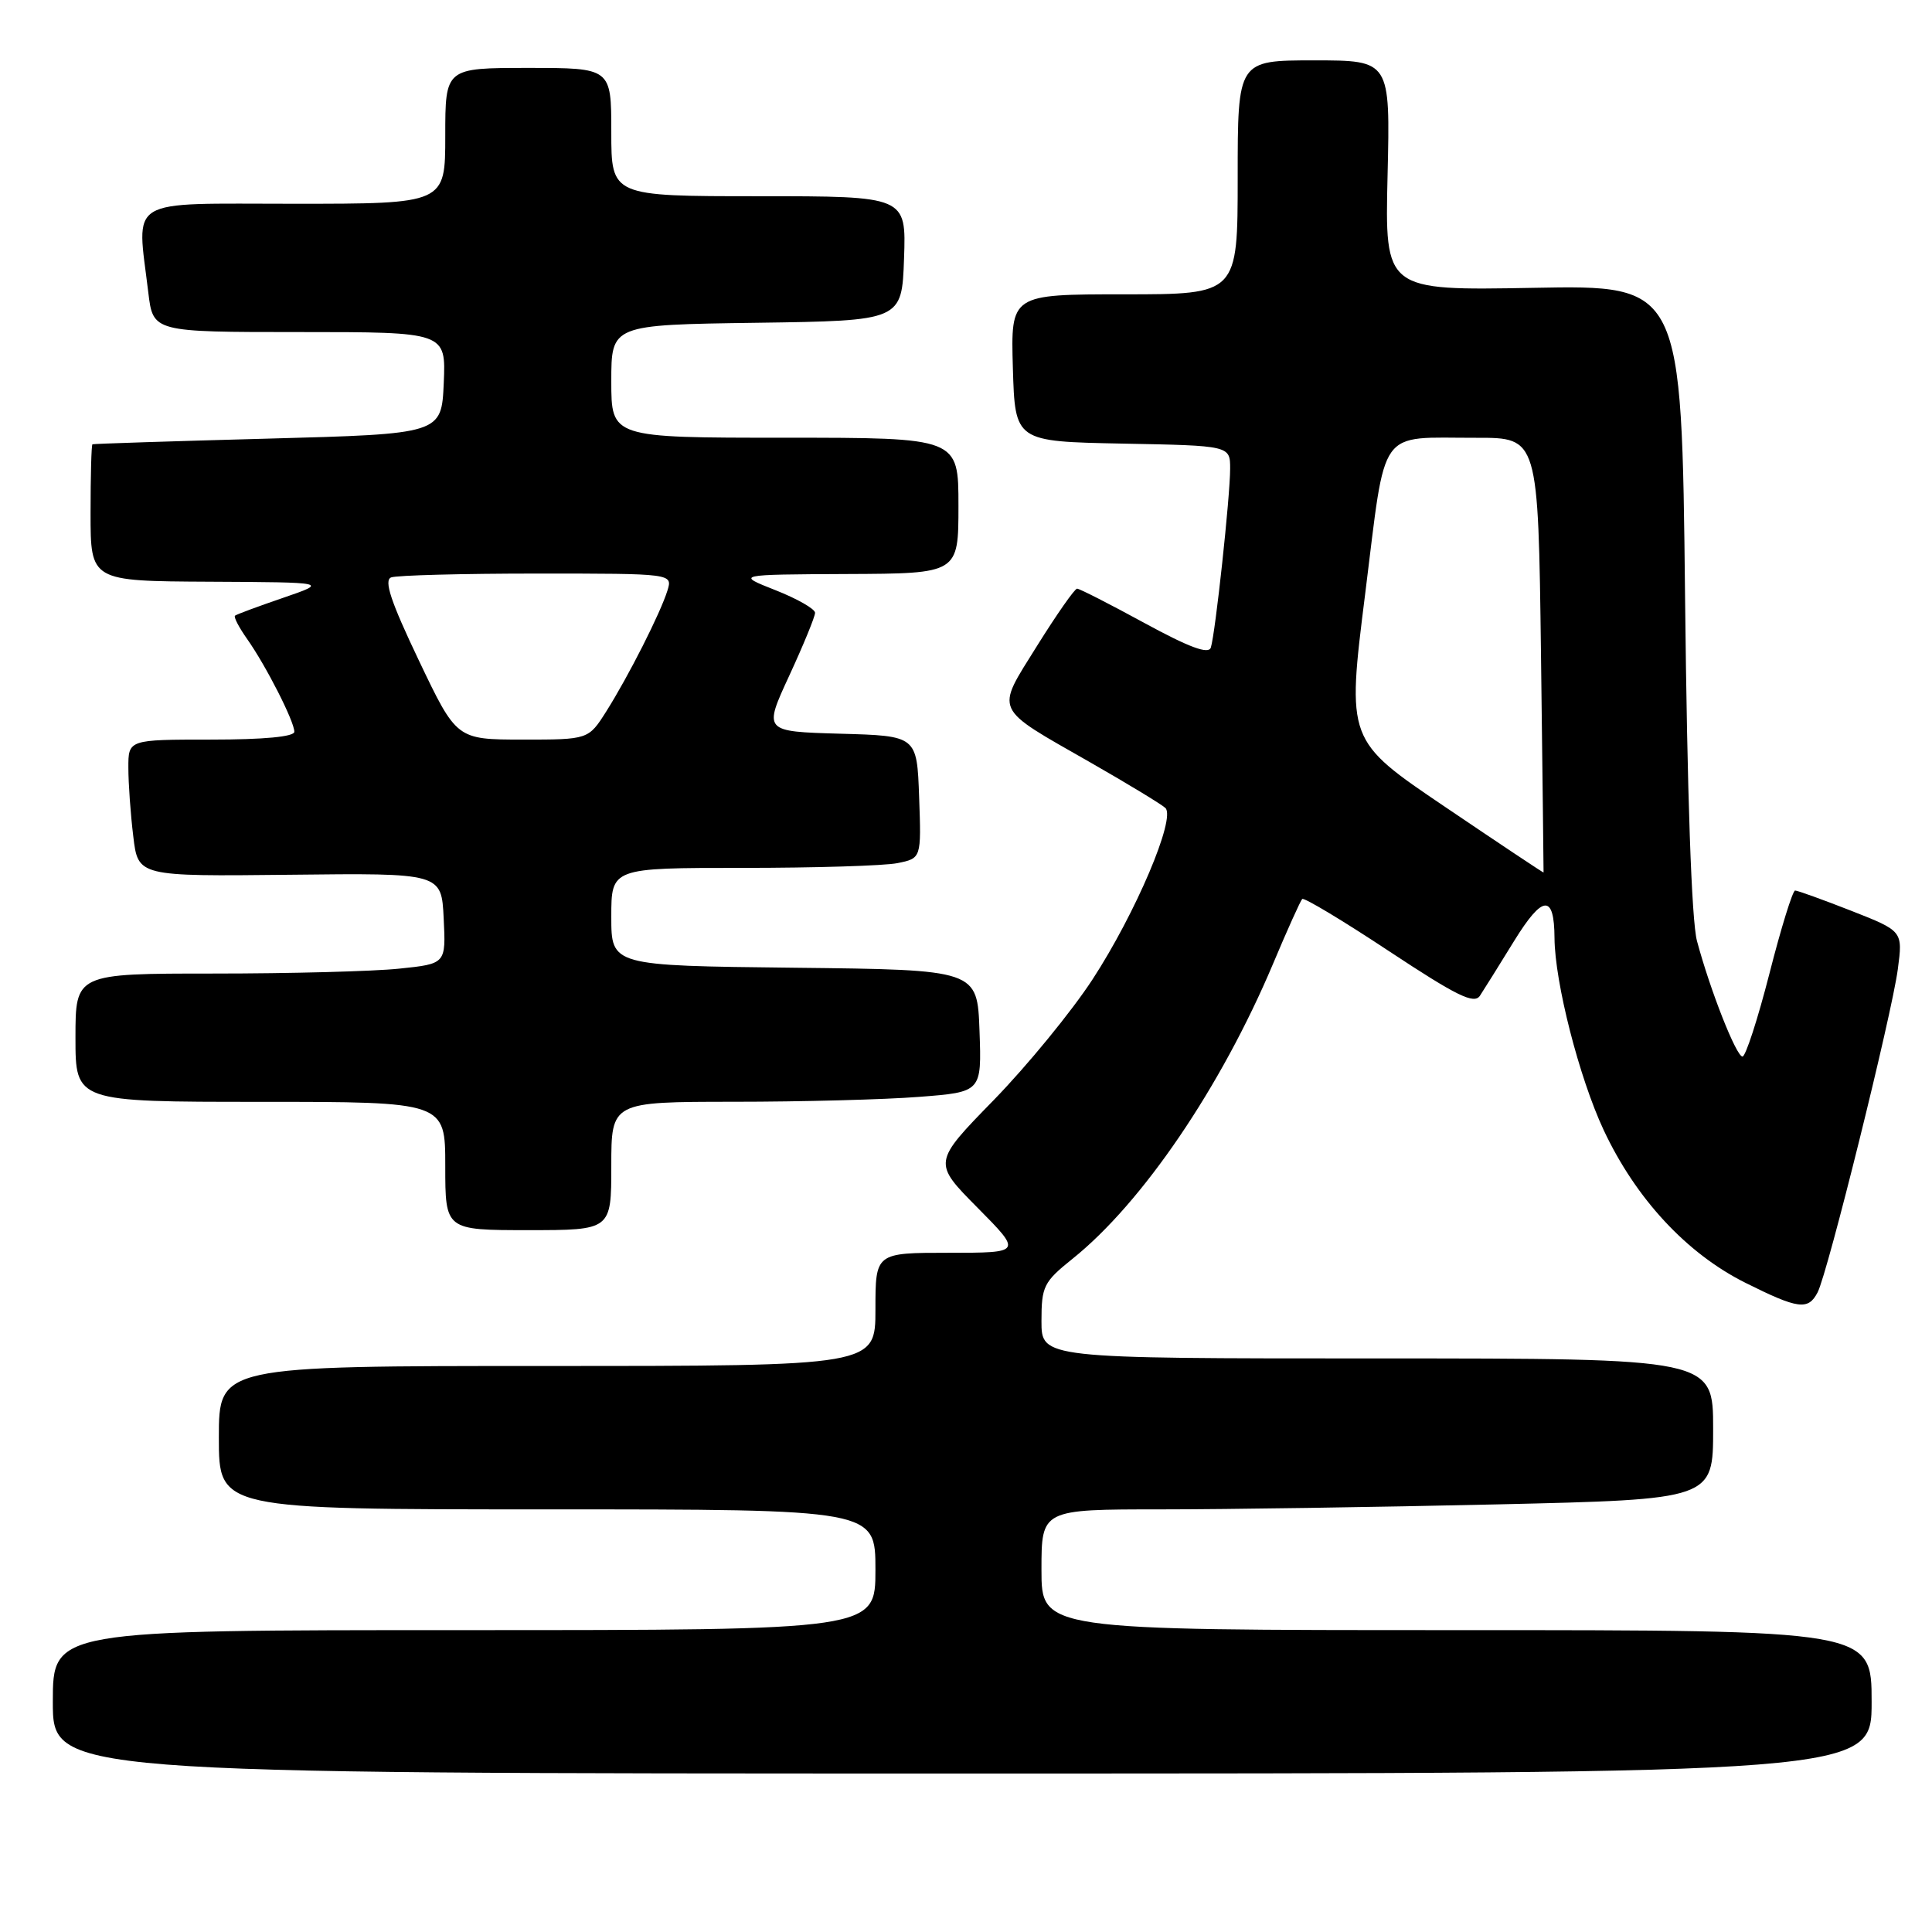 <?xml version="1.0" encoding="UTF-8" standalone="no"?>
<!DOCTYPE svg PUBLIC "-//W3C//DTD SVG 1.1//EN" "http://www.w3.org/Graphics/SVG/1.1/DTD/svg11.dtd" >
<svg xmlns="http://www.w3.org/2000/svg" xmlns:xlink="http://www.w3.org/1999/xlink" version="1.1" viewBox="0 0 256 256">
 <g >
 <path fill="currentColor"
d=" M 248.00 225.50 C 248.00 216.00 248.00 216.00 193.00 216.00 C 138.00 216.00 138.00 216.00 138.00 208.00 C 138.00 200.00 138.00 200.00 153.84 200.00 C 162.55 200.00 182.57 199.70 198.34 199.34 C 227.00 198.68 227.00 198.68 227.00 189.34 C 227.00 180.00 227.00 180.00 182.50 180.00 C 138.00 180.00 138.00 180.00 138.00 175.05 C 138.00 170.45 138.29 169.86 142.11 166.80 C 151.36 159.39 161.80 144.03 168.68 127.72 C 170.57 123.22 172.32 119.35 172.55 119.12 C 172.78 118.89 177.96 122.00 184.06 126.04 C 193.05 131.98 195.33 133.10 196.10 131.94 C 196.62 131.15 198.67 127.87 200.65 124.65 C 204.42 118.55 205.95 118.44 205.98 124.29 C 206.02 130.18 209.25 142.80 212.49 149.73 C 216.76 158.84 223.49 166.09 231.28 169.98 C 238.27 173.47 239.59 173.65 240.84 171.25 C 242.17 168.72 250.68 134.42 251.47 128.43 C 252.14 123.37 252.14 123.37 245.29 120.68 C 241.53 119.21 238.19 118.00 237.86 118.00 C 237.54 118.00 236.00 122.95 234.46 129.00 C 232.91 135.05 231.30 140.00 230.89 140.00 C 230.07 140.00 226.62 131.26 224.86 124.69 C 224.14 122.05 223.56 105.24 223.28 79.14 C 222.83 37.77 222.83 37.77 203.16 38.14 C 183.50 38.50 183.50 38.50 183.86 23.25 C 184.22 8.00 184.22 8.00 174.11 8.00 C 164.00 8.00 164.00 8.00 164.00 23.50 C 164.00 39.00 164.00 39.00 148.96 39.00 C 133.93 39.00 133.93 39.00 134.21 48.75 C 134.50 58.50 134.50 58.50 148.75 58.78 C 163.00 59.05 163.00 59.05 163.00 62.11 C 163.00 65.77 161.04 83.96 160.44 85.81 C 160.14 86.73 157.59 85.79 151.66 82.56 C 147.06 80.05 143.04 78.00 142.72 78.00 C 142.40 78.00 140.02 81.41 137.42 85.57 C 131.88 94.47 131.48 93.60 144.50 101.04 C 149.45 103.87 153.91 106.58 154.42 107.06 C 155.83 108.41 150.48 121.01 144.77 129.77 C 142.00 134.02 136.10 141.22 131.67 145.77 C 123.60 154.04 123.60 154.04 129.52 160.02 C 135.44 166.00 135.44 166.00 125.72 166.00 C 116.00 166.00 116.00 166.00 116.00 173.50 C 116.00 181.00 116.00 181.00 72.50 181.00 C 29.00 181.00 29.00 181.00 29.00 190.50 C 29.00 200.00 29.00 200.00 72.50 200.00 C 116.00 200.00 116.00 200.00 116.00 208.00 C 116.00 216.00 116.00 216.00 61.50 216.00 C 7.00 216.00 7.00 216.00 7.00 225.50 C 7.00 235.00 7.00 235.00 127.50 235.00 C 248.00 235.00 248.00 235.00 248.00 225.50 Z  M 81.00 154.50 C 81.00 146.00 81.00 146.00 97.25 145.99 C 106.19 145.99 117.23 145.70 121.79 145.34 C 130.08 144.70 130.08 144.70 129.79 136.60 C 129.50 128.50 129.50 128.50 105.25 128.23 C 81.00 127.96 81.00 127.96 81.00 121.48 C 81.00 115.00 81.00 115.00 98.38 115.00 C 107.93 115.00 117.17 114.72 118.91 114.37 C 122.08 113.73 122.08 113.73 121.79 105.62 C 121.50 97.50 121.50 97.50 111.33 97.22 C 101.16 96.93 101.16 96.93 104.58 89.53 C 106.46 85.46 108.00 81.71 108.00 81.20 C 108.00 80.69 105.64 79.34 102.75 78.20 C 97.50 76.13 97.50 76.13 112.25 76.06 C 127.00 76.00 127.00 76.00 127.00 67.00 C 127.00 58.00 127.00 58.00 104.00 58.00 C 81.00 58.00 81.00 58.00 81.00 50.52 C 81.00 43.04 81.00 43.04 100.25 42.77 C 119.50 42.50 119.50 42.50 119.79 34.25 C 120.08 26.00 120.08 26.00 100.54 26.00 C 81.00 26.00 81.00 26.00 81.00 17.50 C 81.00 9.00 81.00 9.00 70.00 9.00 C 59.00 9.00 59.00 9.00 59.00 18.00 C 59.00 27.00 59.00 27.00 39.00 27.00 C 16.45 27.00 18.12 25.99 19.65 38.75 C 20.28 44.00 20.28 44.00 39.68 44.00 C 59.09 44.00 59.09 44.00 58.80 50.75 C 58.50 57.50 58.50 57.50 35.50 58.12 C 22.85 58.46 12.39 58.80 12.25 58.87 C 12.11 58.94 12.00 63.05 12.00 68.00 C 12.00 77.00 12.00 77.00 27.75 77.08 C 43.50 77.16 43.50 77.16 37.50 79.22 C 34.20 80.35 31.34 81.41 31.14 81.58 C 30.94 81.75 31.67 83.15 32.76 84.69 C 35.26 88.24 39.00 95.59 39.00 96.96 C 39.00 97.62 34.95 98.00 28.00 98.00 C 17.00 98.00 17.00 98.00 17.01 101.75 C 17.01 103.81 17.30 107.89 17.66 110.82 C 18.29 116.13 18.29 116.13 38.40 115.91 C 58.50 115.68 58.50 115.68 58.79 121.69 C 59.09 127.71 59.09 127.71 52.90 128.35 C 49.49 128.71 38.45 129.00 28.35 129.00 C 10.00 129.00 10.00 129.00 10.00 137.50 C 10.00 146.00 10.00 146.00 34.50 146.00 C 59.00 146.00 59.00 146.00 59.00 154.50 C 59.00 163.00 59.00 163.00 70.00 163.00 C 81.00 163.00 81.00 163.00 81.00 154.50 Z  M 191.47 106.91 C 178.45 98.11 178.45 98.11 180.90 78.63 C 183.71 56.22 182.41 58.04 195.66 58.01 C 203.82 58.00 203.82 58.00 204.19 86.75 C 204.39 102.56 204.54 115.55 204.53 115.61 C 204.51 115.67 198.64 111.76 191.47 106.91 Z  M 55.50 87.51 C 51.79 79.73 50.84 76.89 51.83 76.51 C 52.56 76.23 61.26 76.00 71.15 76.00 C 89.13 76.00 89.13 76.00 88.44 78.25 C 87.51 81.24 83.30 89.56 80.35 94.24 C 77.97 98.00 77.97 98.00 69.24 98.00 C 60.50 97.99 60.50 97.99 55.50 87.51 Z "/>
</g>
</svg>